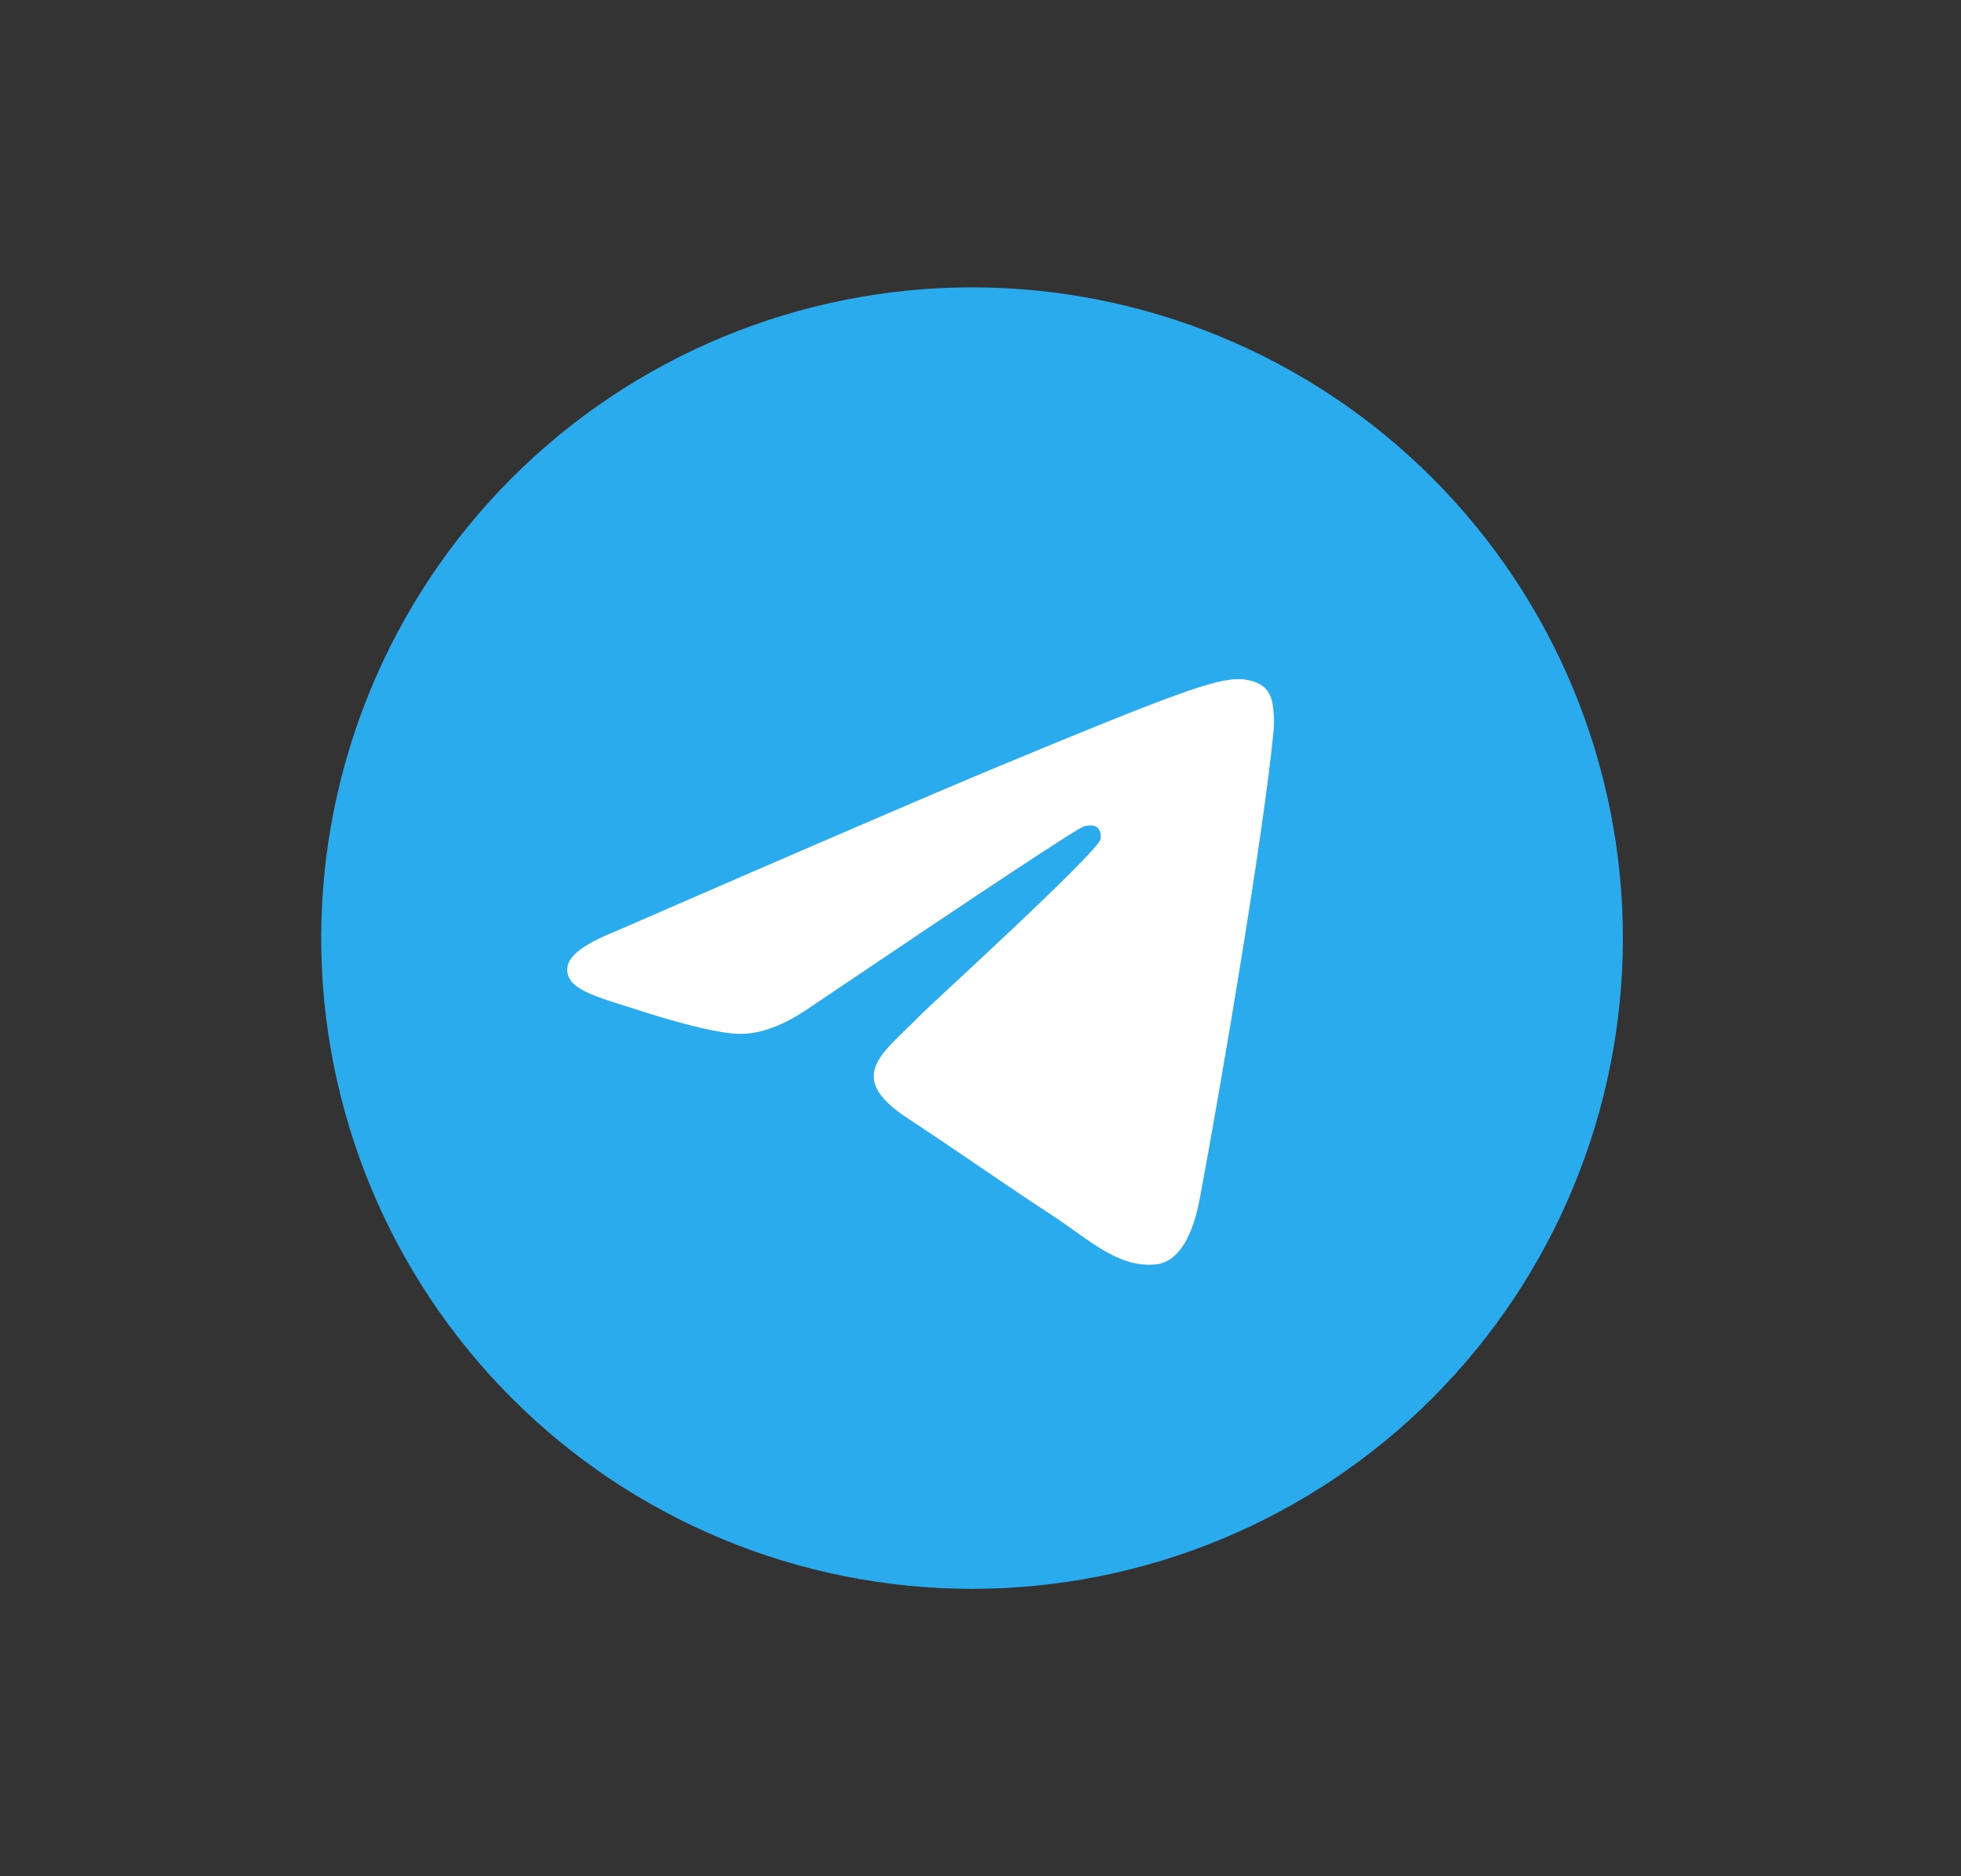 <svg width="116" height="111" viewBox="0 0 116 111" fill="none" xmlns="http://www.w3.org/2000/svg">
<rect x="0" y="0" width="116" height="111" fill="#333333" stroke="none"/>
<path d="M57.5 17C47.291 17 37.492 21.059 30.279 28.276C23.059 35.497 19.002 45.289 19 55.5C19 65.707 23.061 75.506 30.279 82.724C37.492 89.941 47.291 94 57.5 94C67.709 94 77.508 89.941 84.721 82.724C91.939 75.506 96 65.707 96 55.5C96 45.293 91.939 35.494 84.721 28.276C77.508 21.059 67.709 17 57.5 17Z" fill="url(#paint0_linear_2_968)"/>
<path d="M36.427 55.093C47.652 50.204 55.136 46.98 58.878 45.422C69.573 40.975 71.793 40.203 73.243 40.176C73.562 40.171 74.272 40.25 74.735 40.625C75.12 40.941 75.228 41.368 75.282 41.667C75.33 41.967 75.397 42.65 75.342 43.183C74.765 49.271 72.256 64.044 70.981 70.862C70.446 73.748 69.381 74.715 68.352 74.809C66.114 75.015 64.418 73.332 62.252 71.913C58.865 69.691 56.953 68.309 53.662 66.141C49.86 63.636 52.327 62.26 54.492 60.01C55.058 59.421 64.911 50.461 65.098 49.648C65.122 49.546 65.146 49.167 64.917 48.967C64.695 48.767 64.364 48.836 64.123 48.89C63.78 48.967 58.372 52.545 47.881 59.623C46.347 60.679 44.957 61.193 43.706 61.166C42.335 61.136 39.688 60.389 37.721 59.75C35.314 58.966 33.395 58.551 33.564 57.22C33.648 56.527 34.605 55.818 36.427 55.093Z" fill="white"/>
<defs>
<linearGradient id="paint0_linear_2_968" x1="3869" y1="17" x2="3869" y2="7717" gradientUnits="userSpaceOnUse">
<stop stop-color="#2AABEE"/>
<stop offset="1" stop-color="#229ED9"/>
</linearGradient>
</defs>
</svg>
